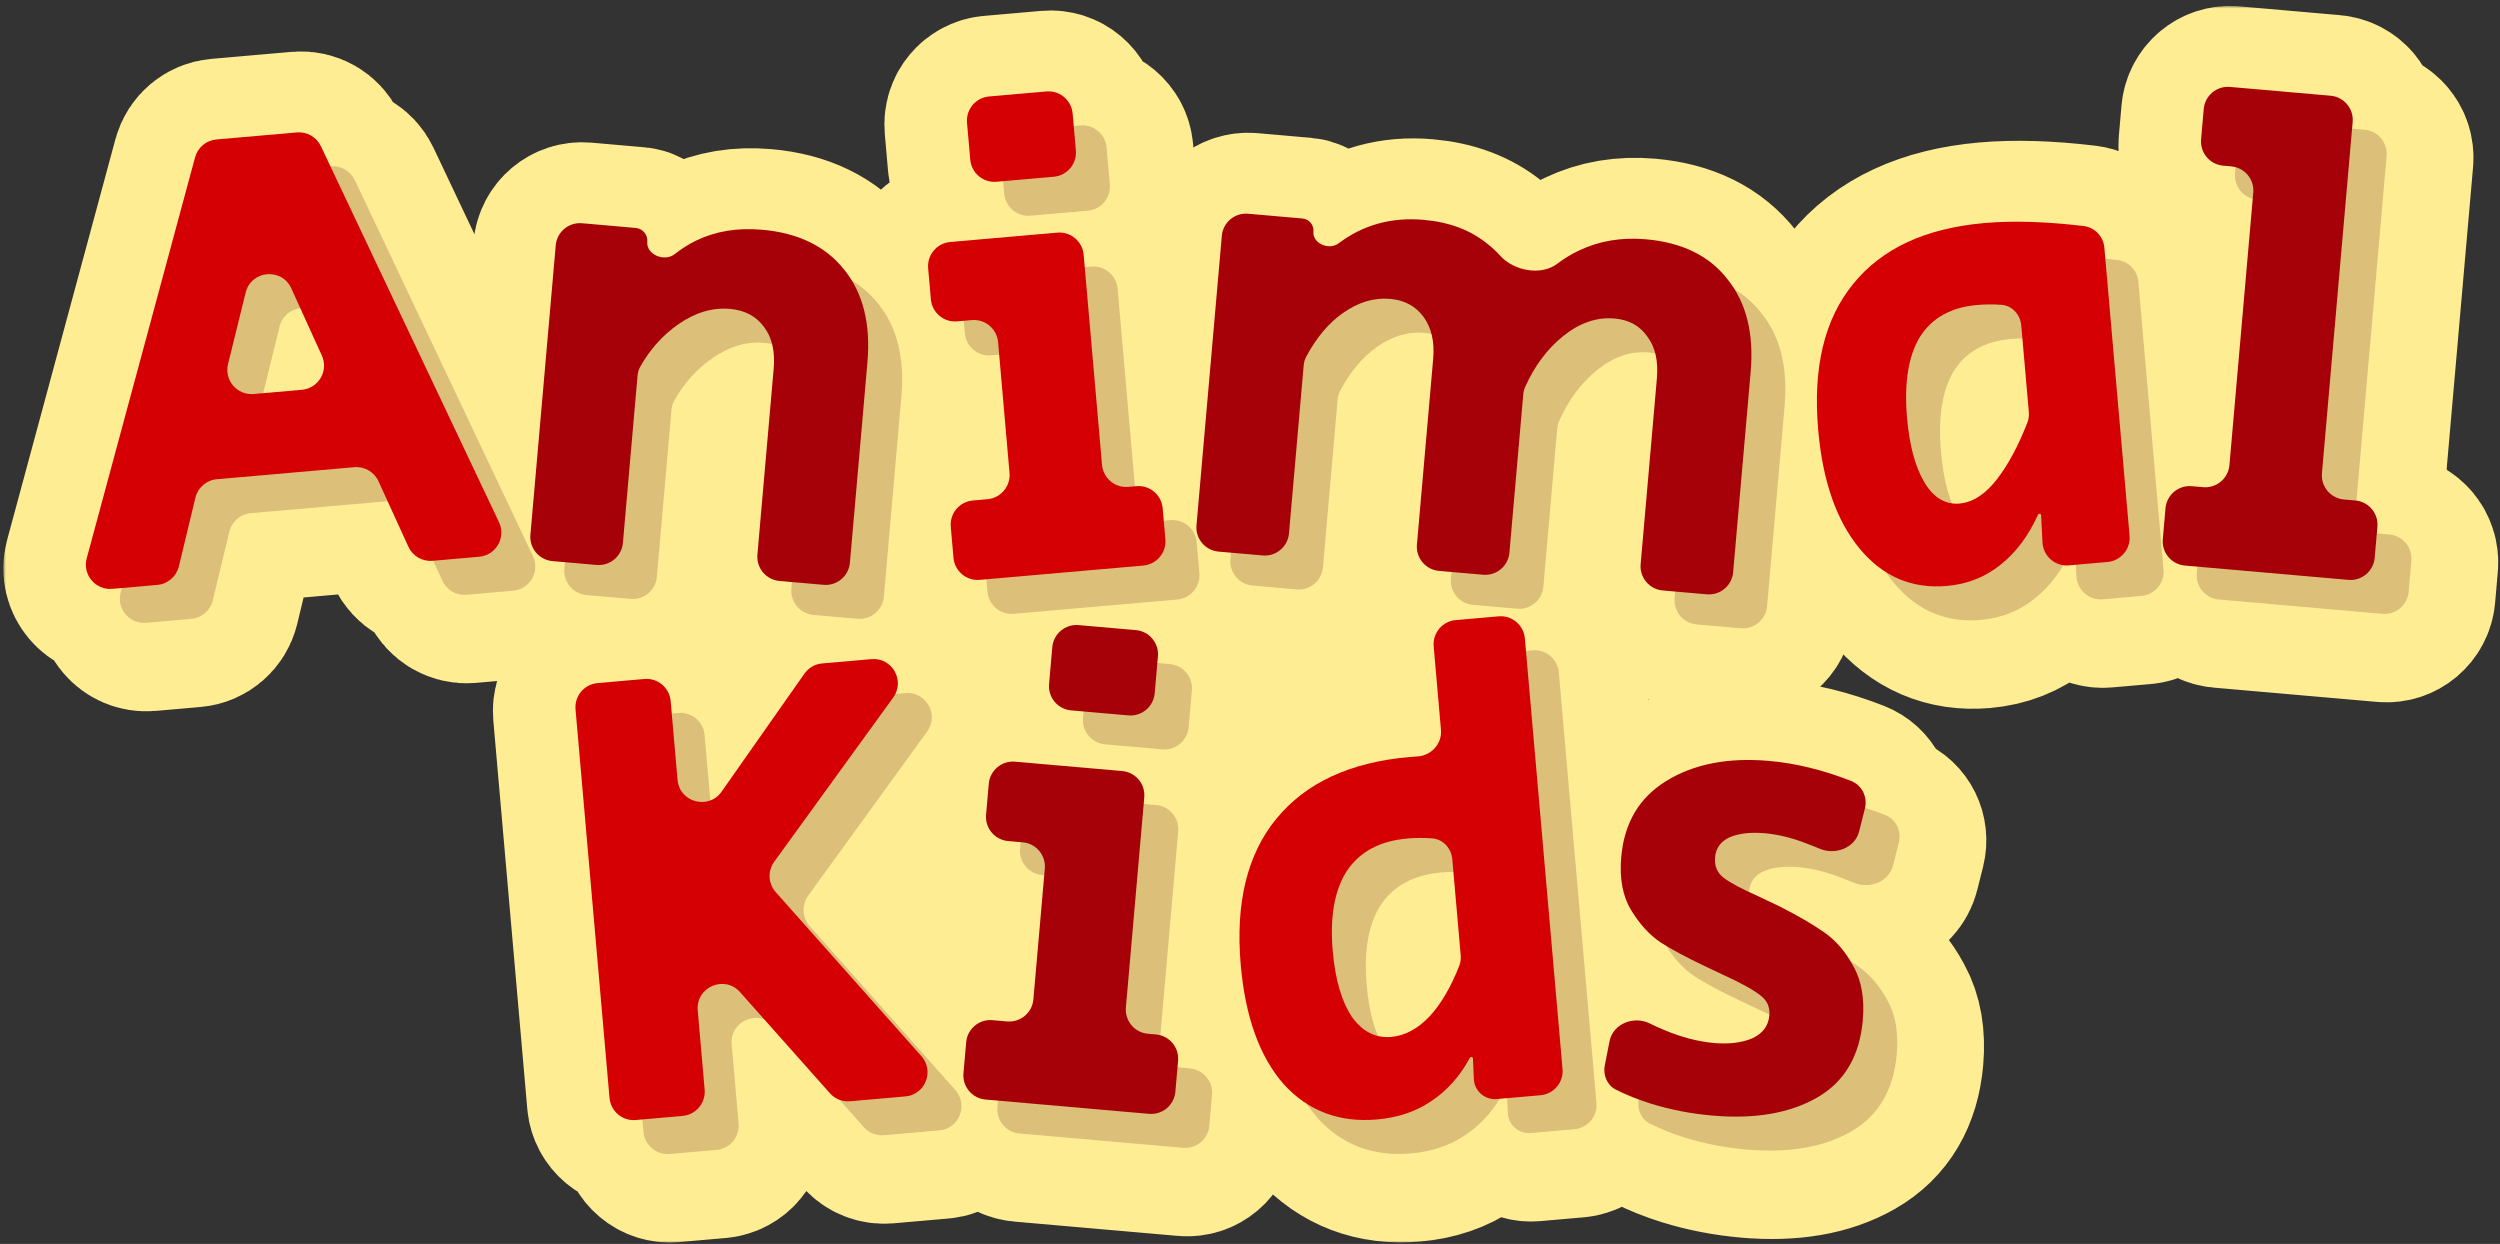 <svg width="412" height="205" viewBox="0 0 412 205" fill="none" xmlns="http://www.w3.org/2000/svg">
<rect x="0" y="0" width="412" height="205" fill="#333333" stroke="none"/>
<mask id="path-1-outside-1" maskUnits="userSpaceOnUse" x="0.498" y="0.93" width="412" height="204" fill="black">
<rect fill="white" x="0.498" y="0.93" width="412" height="204"/>
<path fill-rule="evenodd" clip-rule="evenodd" d="M361.556 80.742C359.355 80.549 357.415 82.177 357.222 84.378L356.775 89.49C356.582 91.691 358.21 93.631 360.411 93.824L362.466 94.004L362.371 95.087C362.179 97.288 363.807 99.228 366.008 99.421L392.96 101.779C395.161 101.971 397.101 100.343 397.294 98.142L397.741 93.03C397.933 90.829 396.305 88.889 394.105 88.696L392.235 88.533C392.173 88.527 392.111 88.52 392.05 88.512L392.144 87.433C392.331 85.295 390.8 83.402 388.694 83.12L393.663 26.325C393.855 24.124 392.227 22.184 390.026 21.992L387.971 21.812L388.066 20.728C388.259 18.528 386.631 16.587 384.43 16.395L367.857 14.945C365.656 14.752 363.716 16.381 363.523 18.581L363.086 23.586C362.893 25.787 364.521 27.727 366.722 27.919L368.05 28.035C368.298 28.057 368.539 28.101 368.771 28.165L368.682 29.183C368.511 31.135 369.774 32.883 371.597 33.386L367.758 77.269C367.566 79.47 365.626 81.098 363.425 80.905L361.556 80.742ZM163.348 16.518C161.147 16.71 159.52 18.65 159.712 20.851L160.245 26.937C160.437 29.138 162.377 30.766 164.578 30.573L165.665 30.478L165.845 32.534C166.037 34.735 167.978 36.362 170.178 36.17L179.616 35.344C181.816 35.152 183.444 33.212 183.252 31.011L182.719 24.925C182.527 22.724 180.587 21.096 178.386 21.289L177.299 21.384L177.119 19.328C176.927 17.128 174.986 15.499 172.786 15.692L163.348 16.518ZM20.427 97.524L18.849 97.662C16.08 97.905 13.914 95.318 14.639 92.634L32.498 26.544C32.936 24.924 34.339 23.75 36.011 23.603L49.267 22.443C50.934 22.298 52.515 23.204 53.231 24.716L54.808 28.045L54.864 28.04C56.53 27.894 58.111 28.801 58.827 30.312L88.179 92.272C89.372 94.79 87.689 97.726 84.913 97.969L77.236 98.641C75.55 98.788 73.953 97.858 73.249 96.318L71.749 93.034L71.64 93.044C69.953 93.191 68.356 92.261 67.653 90.722L64.225 83.219L41.686 85.191C39.974 85.341 38.549 86.568 38.146 88.239L35.418 99.561C35.015 101.232 33.59 102.459 31.878 102.609L24.446 103.259C21.677 103.501 19.511 100.914 20.236 98.231L20.427 97.524ZM43.72 65.417L50.096 64.86C52.846 64.619 54.531 61.732 53.389 59.22L49.844 51.42C48.308 51.598 46.87 52.631 46.425 54.436L43.72 65.417ZM139.514 45.115C139.956 45.665 140.361 46.241 140.729 46.844C142.422 47.863 143.882 49.152 145.11 50.711C148.189 54.539 149.451 59.625 148.896 65.968L146.009 98.96C145.817 101.16 143.877 102.788 141.676 102.596L134.401 101.959C132.2 101.767 130.572 99.827 130.765 97.626L130.86 96.543L128.804 96.363C126.604 96.17 124.976 94.23 125.168 92.029L127.847 61.416C127.98 59.891 127.896 58.53 127.594 57.333C127.166 57.234 126.717 57.164 126.246 57.123C123.363 56.871 120.53 57.712 117.746 59.648C115.167 61.44 113.071 63.773 111.457 66.646C111.201 67.103 111.057 67.613 111.011 68.135L108.601 95.687C108.408 97.888 106.468 99.515 104.267 99.323L96.992 98.686C94.791 98.494 93.163 96.554 93.356 94.353L93.451 93.27L91.396 93.09C89.195 92.897 87.567 90.957 87.76 88.756L91.934 41.045C92.126 38.844 94.066 37.217 96.267 37.409L105.107 38.182C106.264 38.284 107.12 39.304 107.019 40.462C106.833 42.584 109.852 43.824 111.526 42.506C112.676 41.6 113.867 40.85 115.099 40.255C118.284 38.718 121.895 38.126 125.931 38.479C131.914 39.002 136.441 41.214 139.514 45.115ZM166.717 78.555L165.012 59.065L163.689 59.18C161.488 59.373 159.548 57.745 159.356 55.544L159.176 53.488L158.089 53.583C155.888 53.776 153.948 52.148 153.755 49.947L153.308 44.834C153.115 42.634 154.743 40.694 156.944 40.501L174.599 38.956C176.799 38.764 178.739 40.392 178.932 42.593L179.112 44.648L180.199 44.553C182.4 44.361 184.34 45.989 184.532 48.19L187.382 80.763L187.624 80.742C189.824 80.549 191.764 82.177 191.957 84.378L192.137 86.433L193.224 86.338C195.425 86.146 197.365 87.774 197.557 89.975L198.005 95.087C198.197 97.288 196.569 99.228 194.369 99.421L167.416 101.779C165.215 101.971 163.275 100.343 163.083 98.143L162.903 96.087L161.816 96.182C159.615 96.374 157.675 94.746 157.482 92.546L157.035 87.433C156.842 85.232 158.47 83.292 160.671 83.1L163.081 82.889C165.282 82.696 166.91 80.756 166.717 78.555ZM286.251 48.353C285.893 47.771 285.499 47.213 285.07 46.68C282.069 42.786 277.578 40.577 271.596 40.054C267.56 39.701 263.873 40.322 260.538 41.919C259.318 42.493 258.124 43.221 256.958 44.106C254.326 46.102 249.819 45.253 247.614 42.793C246.973 42.077 246.265 41.42 245.491 40.82C242.713 38.544 239.196 37.219 234.944 36.847C229.652 36.384 224.984 37.677 220.941 40.727C219.364 41.916 216.627 40.743 216.799 38.776C216.895 37.685 216.088 36.723 214.996 36.627L206.037 35.843C203.836 35.651 201.896 37.279 201.703 39.48L197.529 87.191C197.336 89.391 198.964 91.332 201.165 91.524L203.22 91.704L203.125 92.787C202.933 94.988 204.561 96.928 206.762 97.121L214.037 97.757C216.237 97.95 218.178 96.322 218.37 94.121L220.792 66.438C220.836 65.931 220.974 65.436 221.215 64.987C222.899 61.849 224.898 59.465 227.21 57.837C229.765 56.027 232.375 55.239 235.043 55.472C235.466 55.509 235.871 55.571 236.26 55.658C236.576 56.875 236.668 58.241 236.535 59.756L233.857 90.369C233.664 92.57 235.292 94.51 237.493 94.702L239.548 94.882L239.453 95.966C239.261 98.166 240.889 100.106 243.089 100.299L250.364 100.935C252.565 101.128 254.505 99.5 254.698 97.299L256.981 71.202C257.017 70.789 257.115 70.383 257.284 70.004C258.82 66.558 260.887 63.778 263.481 61.664C266.217 59.434 269.064 58.449 272.019 58.707C272.41 58.741 272.785 58.797 273.144 58.873C273.451 60.076 273.538 61.446 273.403 62.982L270.725 93.595C270.532 95.795 272.16 97.735 274.361 97.928L276.416 98.108L276.321 99.191C276.129 101.392 277.757 103.332 279.957 103.525L287.233 104.161C289.433 104.354 291.373 102.726 291.566 100.525L294.452 67.533C295.007 61.19 293.745 56.105 290.667 52.276C289.443 50.688 287.971 49.38 286.251 48.353ZM312.414 96.631C316.23 101.236 321.021 103.286 326.788 102.781C330.175 102.485 333.124 101.319 335.634 99.284C337.473 97.829 339.057 95.991 340.387 93.769C340.681 93.81 340.984 93.819 341.293 93.792L342.449 93.691L342.546 95.607C342.661 97.87 344.631 99.586 346.889 99.389L353.259 98.831C355.46 98.639 357.088 96.699 356.895 94.498L352.743 47.039C352.581 45.19 351.169 43.688 349.326 43.467C348.643 43.385 347.969 43.31 347.304 43.243L347.147 41.443C346.985 39.593 345.572 38.091 343.729 37.87C337.54 37.129 332.096 36.965 327.398 37.376C317.668 38.227 310.444 41.582 305.728 47.442C301.004 53.23 299.091 61.242 299.986 71.477C300.724 79.91 303 86.429 306.818 91.034C308.129 92.617 309.555 93.897 311.097 94.876C311.513 95.489 311.952 96.074 312.414 96.631ZM320.23 75.138C320.523 78.494 321.127 81.308 322.039 83.578C322.437 83.632 322.848 83.64 323.272 83.603C325.505 83.407 327.601 82.025 329.555 79.458C331.375 77.066 333.009 73.999 334.459 70.254C334.673 69.702 334.75 69.108 334.699 68.519L333.637 56.386C333.016 56.394 332.397 56.425 331.78 56.479C327.455 56.857 324.304 58.622 322.329 61.772C320.425 64.917 319.725 69.372 320.23 75.138ZM111.052 118.209L110.872 116.153C110.679 113.953 108.739 112.325 106.538 112.517L98.831 113.191C96.63 113.384 95.002 115.324 95.195 117.525L100.797 181.562C100.99 183.763 102.93 185.391 105.131 185.198L106.214 185.103L106.394 187.159C106.586 189.359 108.526 190.987 110.727 190.795L118.435 190.12C120.635 189.928 122.263 187.988 122.071 185.787L120.928 172.726C120.655 169.605 123.746 167.668 126.287 168.602L137.111 180.781C137.55 181.275 138.099 181.646 138.702 181.871L142.707 186.377C143.548 187.323 144.786 187.815 146.046 187.705L155.148 186.908C158.423 186.622 159.973 182.726 157.79 180.268L146.046 148.232C144.8 146.829 132.434 149.751 133.535 148.232L153.144 121.172C155.156 118.396 152.971 114.541 149.556 114.84L147.906 114.984C149.251 112.285 147.138 108.965 143.96 109.243L135.84 109.954C134.664 110.056 133.593 110.674 132.915 111.64L119.266 131.084C118.763 131.801 118.115 132.278 117.412 132.542L116.468 121.75C116.276 119.549 114.336 117.921 112.135 118.114L111.052 118.209ZM191.174 108.795L191.079 109.878L193.135 110.058C195.336 110.251 196.964 112.191 196.771 114.391L196.239 120.477C196.046 122.678 194.106 124.306 191.905 124.113L182.466 123.288C180.265 123.095 178.638 121.155 178.83 118.954L178.925 117.871L176.869 117.691C174.669 117.499 173.041 115.559 173.233 113.358L173.766 107.272C173.958 105.071 175.898 103.443 178.099 103.636L187.538 104.462C189.739 104.654 191.367 106.594 191.174 108.795ZM172.44 144.853L170.649 165.316C170.457 167.517 168.517 169.145 166.316 168.953L163.906 168.742C161.706 168.549 159.765 170.177 159.573 172.378L159.126 177.491C158.933 179.691 160.561 181.632 162.762 181.824L164.817 182.004L164.722 183.087C164.53 185.288 166.158 187.228 168.358 187.42L195.311 189.778C197.512 189.971 199.452 188.343 199.644 186.142L200.092 181.03C200.284 178.829 198.656 176.889 196.456 176.696L195.127 176.58C194.879 176.558 194.638 176.514 194.406 176.45L194.495 175.433C194.666 173.481 193.404 171.733 191.58 171.23L194.52 137.618C194.713 135.417 193.085 133.477 190.884 133.284L188.829 133.104L188.924 132.021C189.116 129.821 187.488 127.88 185.288 127.688L167.633 126.143C165.432 125.951 163.492 127.579 163.3 129.779L162.852 134.892C162.66 137.093 164.288 139.033 166.489 139.226L168.544 139.405L168.449 140.489C168.257 142.689 169.885 144.629 172.085 144.822L172.44 144.853ZM217.474 184.862C221.493 189.304 226.64 191.251 232.91 190.702C236.37 190.399 239.367 189.375 241.902 187.628C244.132 186.127 246.002 184.153 247.512 181.704L248.728 181.598L248.831 184.025C248.916 186.007 250.636 187.517 252.612 187.344L259.814 186.714C262.014 186.522 263.642 184.582 263.45 182.381L257.242 111.424C257.049 109.224 255.109 107.596 252.908 107.788L251.825 107.883L251.645 105.828C251.453 103.627 249.512 101.999 247.312 102.192L240.253 102.809C238.052 103.002 218.178 107.857 218.37 110.058L237.819 120.88C238.019 123.172 236.247 125.141 233.95 125.279C233.46 125.308 233.029 125.339 232.655 125.372C222.852 126.23 215.523 129.631 210.669 135.575C205.88 141.442 203.931 149.456 204.82 159.619C205.57 168.197 207.922 174.745 211.877 179.266C213.051 180.563 214.321 181.647 215.687 182.519C216.241 183.353 216.836 184.134 217.474 184.862ZM225.586 163.017C225.876 166.333 226.494 169.113 227.44 171.358C228.127 171.522 228.85 171.571 229.61 171.504C231.916 171.303 234.066 170.134 236.058 167.999C237.897 165.955 239.488 163.216 240.832 159.783C241.046 159.235 241.122 158.642 241.071 158.056L239.868 144.309C239.201 144.313 238.546 144.343 237.902 144.399C233.361 144.797 230.03 146.577 227.91 149.74C225.861 152.897 225.087 157.323 225.586 163.017ZM288.135 190.062C284.602 189.753 281.211 189.094 277.958 188.083C275.831 187.411 273.923 186.644 272.235 185.784C270.79 185.047 270.108 183.411 270.406 181.819C269.048 181.319 267.792 180.775 266.639 180.187C265.182 179.444 264.5 177.786 264.817 176.182L265.603 172.208C266.173 169.322 269.602 167.981 272.237 169.288C273.009 169.671 273.803 170.033 274.62 170.373C277.493 171.568 280.227 172.28 282.822 172.507C285.273 172.721 287.365 172.468 289.098 171.748C290.838 170.956 291.784 169.696 291.935 167.966C291.939 167.92 291.942 167.874 291.945 167.828C291.276 167.496 290.54 167.147 289.736 166.779L286.911 165.443C283.912 164.018 281.485 162.716 279.627 161.537C277.853 160.338 276.289 158.658 274.932 156.496C274.618 156.308 274.318 156.123 274.031 155.94C272.179 154.689 270.556 152.913 269.158 150.612C267.761 148.31 267.218 145.394 267.527 141.862C268.019 136.24 270.49 132.062 274.942 129.329C279.472 126.529 285.125 125.426 291.901 126.019C296.276 126.401 300.784 127.505 305.425 129.328C307.182 130.019 308.111 131.904 307.711 133.739C308.807 134.093 309.911 134.488 311.021 134.925C312.818 135.631 313.748 137.586 313.279 139.459L312.333 143.234C311.648 145.965 308.387 147.189 305.802 146.074C305.228 145.827 304.637 145.592 304.029 145.369C301.504 144.349 299.087 143.738 296.781 143.537C294.402 143.328 292.457 143.558 290.947 144.224C289.507 144.897 288.722 145.991 288.59 147.505C288.586 147.545 288.583 147.585 288.581 147.625C289.043 147.843 289.537 148.068 290.06 148.3C292.153 149.282 293.374 149.861 293.721 150.037C296.642 151.527 299.06 152.937 300.978 154.267C302.653 155.429 304.096 157.013 305.309 159.021C305.752 159.305 306.174 159.586 306.574 159.864C308.492 161.193 310.106 163.078 311.418 165.517C312.736 167.884 313.24 170.833 312.931 174.365C312.414 180.275 309.9 184.522 305.389 187.105C300.878 189.688 295.127 190.674 288.135 190.062Z"/>
</mask>
<path fill-rule="evenodd" clip-rule="evenodd" d="M361.556 80.742C359.355 80.549 357.415 82.177 357.222 84.378L356.775 89.49C356.582 91.691 358.21 93.631 360.411 93.824L362.466 94.004L362.371 95.087C362.179 97.288 363.807 99.228 366.008 99.421L392.96 101.779C395.161 101.971 397.101 100.343 397.294 98.142L397.741 93.03C397.933 90.829 396.305 88.889 394.105 88.696L392.235 88.533C392.173 88.527 392.111 88.52 392.05 88.512L392.144 87.433C392.331 85.295 390.8 83.402 388.694 83.12L393.663 26.325C393.855 24.124 392.227 22.184 390.026 21.992L387.971 21.812L388.066 20.728C388.259 18.528 386.631 16.587 384.43 16.395L367.857 14.945C365.656 14.752 363.716 16.381 363.523 18.581L363.086 23.586C362.893 25.787 364.521 27.727 366.722 27.919L368.05 28.035C368.298 28.057 368.539 28.101 368.771 28.165L368.682 29.183C368.511 31.135 369.774 32.883 371.597 33.386L367.758 77.269C367.566 79.47 365.626 81.098 363.425 80.905L361.556 80.742ZM163.348 16.518C161.147 16.71 159.52 18.65 159.712 20.851L160.245 26.937C160.437 29.138 162.377 30.766 164.578 30.573L165.665 30.478L165.845 32.534C166.037 34.735 167.978 36.362 170.178 36.17L179.616 35.344C181.816 35.152 183.444 33.212 183.252 31.011L182.719 24.925C182.527 22.724 180.587 21.096 178.386 21.289L177.299 21.384L177.119 19.328C176.927 17.128 174.986 15.499 172.786 15.692L163.348 16.518ZM20.427 97.524L18.849 97.662C16.08 97.905 13.914 95.318 14.639 92.634L32.498 26.544C32.936 24.924 34.339 23.75 36.011 23.603L49.267 22.443C50.934 22.298 52.515 23.204 53.231 24.716L54.808 28.045L54.864 28.04C56.53 27.894 58.111 28.801 58.827 30.312L88.179 92.272C89.372 94.79 87.689 97.726 84.913 97.969L77.236 98.641C75.55 98.788 73.953 97.858 73.249 96.318L71.749 93.034L71.64 93.044C69.953 93.191 68.356 92.261 67.653 90.722L64.225 83.219L41.686 85.191C39.974 85.341 38.549 86.568 38.146 88.239L35.418 99.561C35.015 101.232 33.59 102.459 31.878 102.609L24.446 103.259C21.677 103.501 19.511 100.914 20.236 98.231L20.427 97.524ZM43.72 65.417L50.096 64.86C52.846 64.619 54.531 61.732 53.389 59.22L49.844 51.42C48.308 51.598 46.87 52.631 46.425 54.436L43.72 65.417ZM139.514 45.115C139.956 45.665 140.361 46.241 140.729 46.844C142.422 47.863 143.882 49.152 145.11 50.711C148.189 54.539 149.451 59.625 148.896 65.968L146.009 98.96C145.817 101.16 143.877 102.788 141.676 102.596L134.401 101.959C132.2 101.767 130.572 99.827 130.765 97.626L130.86 96.543L128.804 96.363C126.604 96.17 124.976 94.23 125.168 92.029L127.847 61.416C127.98 59.891 127.896 58.53 127.594 57.333C127.166 57.234 126.717 57.164 126.246 57.123C123.363 56.871 120.53 57.712 117.746 59.648C115.167 61.44 113.071 63.773 111.457 66.646C111.201 67.103 111.057 67.613 111.011 68.135L108.601 95.687C108.408 97.888 106.468 99.515 104.267 99.323L96.992 98.686C94.791 98.494 93.163 96.554 93.356 94.353L93.451 93.27L91.396 93.09C89.195 92.897 87.567 90.957 87.76 88.756L91.934 41.045C92.126 38.844 94.066 37.217 96.267 37.409L105.107 38.182C106.264 38.284 107.12 39.304 107.019 40.462C106.833 42.584 109.852 43.824 111.526 42.506C112.676 41.6 113.867 40.85 115.099 40.255C118.284 38.718 121.895 38.126 125.931 38.479C131.914 39.002 136.441 41.214 139.514 45.115ZM166.717 78.555L165.012 59.065L163.689 59.18C161.488 59.373 159.548 57.745 159.356 55.544L159.176 53.488L158.089 53.583C155.888 53.776 153.948 52.148 153.755 49.947L153.308 44.834C153.115 42.634 154.743 40.694 156.944 40.501L174.599 38.956C176.799 38.764 178.739 40.392 178.932 42.593L179.112 44.648L180.199 44.553C182.4 44.361 184.34 45.989 184.532 48.19L187.382 80.763L187.624 80.742C189.824 80.549 191.764 82.177 191.957 84.378L192.137 86.433L193.224 86.338C195.425 86.146 197.365 87.774 197.557 89.975L198.005 95.087C198.197 97.288 196.569 99.228 194.369 99.421L167.416 101.779C165.215 101.971 163.275 100.343 163.083 98.143L162.903 96.087L161.816 96.182C159.615 96.374 157.675 94.746 157.482 92.546L157.035 87.433C156.842 85.232 158.47 83.292 160.671 83.1L163.081 82.889C165.282 82.696 166.91 80.756 166.717 78.555ZM286.251 48.353C285.893 47.771 285.499 47.213 285.07 46.68C282.069 42.786 277.578 40.577 271.596 40.054C267.56 39.701 263.873 40.322 260.538 41.919C259.318 42.493 258.124 43.221 256.958 44.106C254.326 46.102 249.819 45.253 247.614 42.793C246.973 42.077 246.265 41.42 245.491 40.82C242.713 38.544 239.196 37.219 234.944 36.847C229.652 36.384 224.984 37.677 220.941 40.727C219.364 41.916 216.627 40.743 216.799 38.776C216.895 37.685 216.088 36.723 214.996 36.627L206.037 35.843C203.836 35.651 201.896 37.279 201.703 39.48L197.529 87.191C197.336 89.391 198.964 91.332 201.165 91.524L203.22 91.704L203.125 92.787C202.933 94.988 204.561 96.928 206.762 97.121L214.037 97.757C216.237 97.95 218.178 96.322 218.37 94.121L220.792 66.438C220.836 65.931 220.974 65.436 221.215 64.987C222.899 61.849 224.898 59.465 227.21 57.837C229.765 56.027 232.375 55.239 235.043 55.472C235.466 55.509 235.871 55.571 236.26 55.658C236.576 56.875 236.668 58.241 236.535 59.756L233.857 90.369C233.664 92.57 235.292 94.51 237.493 94.702L239.548 94.882L239.453 95.966C239.261 98.166 240.889 100.106 243.089 100.299L250.364 100.935C252.565 101.128 254.505 99.5 254.698 97.299L256.981 71.202C257.017 70.789 257.115 70.383 257.284 70.004C258.82 66.558 260.887 63.778 263.481 61.664C266.217 59.434 269.064 58.449 272.019 58.707C272.41 58.741 272.785 58.797 273.144 58.873C273.451 60.076 273.538 61.446 273.403 62.982L270.725 93.595C270.532 95.795 272.16 97.735 274.361 97.928L276.416 98.108L276.321 99.191C276.129 101.392 277.757 103.332 279.957 103.525L287.233 104.161C289.433 104.354 291.373 102.726 291.566 100.525L294.452 67.533C295.007 61.19 293.745 56.105 290.667 52.276C289.443 50.688 287.971 49.38 286.251 48.353ZM312.414 96.631C316.23 101.236 321.021 103.286 326.788 102.781C330.175 102.485 333.124 101.319 335.634 99.284C337.473 97.829 339.057 95.991 340.387 93.769C340.681 93.81 340.984 93.819 341.293 93.792L342.449 93.691L342.546 95.607C342.661 97.87 344.631 99.586 346.889 99.389L353.259 98.831C355.46 98.639 357.088 96.699 356.895 94.498L352.743 47.039C352.581 45.19 351.169 43.688 349.326 43.467C348.643 43.385 347.969 43.31 347.304 43.243L347.147 41.443C346.985 39.593 345.572 38.091 343.729 37.87C337.54 37.129 332.096 36.965 327.398 37.376C317.668 38.227 310.444 41.582 305.728 47.442C301.004 53.23 299.091 61.242 299.986 71.477C300.724 79.91 303 86.429 306.818 91.034C308.129 92.617 309.555 93.897 311.097 94.876C311.513 95.489 311.952 96.074 312.414 96.631ZM320.23 75.138C320.523 78.494 321.127 81.308 322.039 83.578C322.437 83.632 322.848 83.64 323.272 83.603C325.505 83.407 327.601 82.025 329.555 79.458C331.375 77.066 333.009 73.999 334.459 70.254C334.673 69.702 334.75 69.108 334.699 68.519L333.637 56.386C333.016 56.394 332.397 56.425 331.78 56.479C327.455 56.857 324.304 58.622 322.329 61.772C320.425 64.917 319.725 69.372 320.23 75.138ZM111.052 118.209L110.872 116.153C110.679 113.953 108.739 112.325 106.538 112.517L98.831 113.191C96.63 113.384 95.002 115.324 95.195 117.525L100.797 181.562C100.99 183.763 102.93 185.391 105.131 185.198L106.214 185.103L106.394 187.159C106.586 189.359 108.526 190.987 110.727 190.795L118.435 190.12C120.635 189.928 122.263 187.988 122.071 185.787L120.928 172.726C120.655 169.605 123.746 167.668 126.287 168.602L137.111 180.781C137.55 181.275 138.099 181.646 138.702 181.871L142.707 186.377C143.548 187.323 144.786 187.815 146.046 187.705L155.148 186.908C158.423 186.622 159.973 182.726 157.79 180.268L146.046 148.232C144.8 146.829 132.434 149.751 133.535 148.232L153.144 121.172C155.156 118.396 152.971 114.541 149.556 114.84L147.906 114.984C149.251 112.285 147.138 108.965 143.96 109.243L135.84 109.954C134.664 110.056 133.593 110.674 132.915 111.64L119.266 131.084C118.763 131.801 118.115 132.278 117.412 132.542L116.468 121.75C116.276 119.549 114.336 117.921 112.135 118.114L111.052 118.209ZM191.174 108.795L191.079 109.878L193.135 110.058C195.336 110.251 196.964 112.191 196.771 114.391L196.239 120.477C196.046 122.678 194.106 124.306 191.905 124.113L182.466 123.288C180.265 123.095 178.638 121.155 178.83 118.954L178.925 117.871L176.869 117.691C174.669 117.499 173.041 115.559 173.233 113.358L173.766 107.272C173.958 105.071 175.898 103.443 178.099 103.636L187.538 104.462C189.739 104.654 191.367 106.594 191.174 108.795ZM172.44 144.853L170.649 165.316C170.457 167.517 168.517 169.145 166.316 168.953L163.906 168.742C161.706 168.549 159.765 170.177 159.573 172.378L159.126 177.491C158.933 179.691 160.561 181.632 162.762 181.824L164.817 182.004L164.722 183.087C164.53 185.288 166.158 187.228 168.358 187.42L195.311 189.778C197.512 189.971 199.452 188.343 199.644 186.142L200.092 181.03C200.284 178.829 198.656 176.889 196.456 176.696L195.127 176.58C194.879 176.558 194.638 176.514 194.406 176.45L194.495 175.433C194.666 173.481 193.404 171.733 191.58 171.23L194.52 137.618C194.713 135.417 193.085 133.477 190.884 133.284L188.829 133.104L188.924 132.021C189.116 129.821 187.488 127.88 185.288 127.688L167.633 126.143C165.432 125.951 163.492 127.579 163.3 129.779L162.852 134.892C162.66 137.093 164.288 139.033 166.489 139.226L168.544 139.405L168.449 140.489C168.257 142.689 169.885 144.629 172.085 144.822L172.44 144.853ZM217.474 184.862C221.493 189.304 226.64 191.251 232.91 190.702C236.37 190.399 239.367 189.375 241.902 187.628C244.132 186.127 246.002 184.153 247.512 181.704L248.728 181.598L248.831 184.025C248.916 186.007 250.636 187.517 252.612 187.344L259.814 186.714C262.014 186.522 263.642 184.582 263.45 182.381L257.242 111.424C257.049 109.224 255.109 107.596 252.908 107.788L251.825 107.883L251.645 105.828C251.453 103.627 249.512 101.999 247.312 102.192L240.253 102.809C238.052 103.002 218.178 107.857 218.37 110.058L237.819 120.88C238.019 123.172 236.247 125.141 233.95 125.279C233.46 125.308 233.029 125.339 232.655 125.372C222.852 126.23 215.523 129.631 210.669 135.575C205.88 141.442 203.931 149.456 204.82 159.619C205.57 168.197 207.922 174.745 211.877 179.266C213.051 180.563 214.321 181.647 215.687 182.519C216.241 183.353 216.836 184.134 217.474 184.862ZM225.586 163.017C225.876 166.333 226.494 169.113 227.44 171.358C228.127 171.522 228.85 171.571 229.61 171.504C231.916 171.303 234.066 170.134 236.058 167.999C237.897 165.955 239.488 163.216 240.832 159.783C241.046 159.235 241.122 158.642 241.071 158.056L239.868 144.309C239.201 144.313 238.546 144.343 237.902 144.399C233.361 144.797 230.03 146.577 227.91 149.74C225.861 152.897 225.087 157.323 225.586 163.017ZM288.135 190.062C284.602 189.753 281.211 189.094 277.958 188.083C275.831 187.411 273.923 186.644 272.235 185.784C270.79 185.047 270.108 183.411 270.406 181.819C269.048 181.319 267.792 180.775 266.639 180.187C265.182 179.444 264.5 177.786 264.817 176.182L265.603 172.208C266.173 169.322 269.602 167.981 272.237 169.288C273.009 169.671 273.803 170.033 274.62 170.373C277.493 171.568 280.227 172.28 282.822 172.507C285.273 172.721 287.365 172.468 289.098 171.748C290.838 170.956 291.784 169.696 291.935 167.966C291.939 167.92 291.942 167.874 291.945 167.828C291.276 167.496 290.54 167.147 289.736 166.779L286.911 165.443C283.912 164.018 281.485 162.716 279.627 161.537C277.853 160.338 276.289 158.658 274.932 156.496C274.618 156.308 274.318 156.123 274.031 155.94C272.179 154.689 270.556 152.913 269.158 150.612C267.761 148.31 267.218 145.394 267.527 141.862C268.019 136.24 270.49 132.062 274.942 129.329C279.472 126.529 285.125 125.426 291.901 126.019C296.276 126.401 300.784 127.505 305.425 129.328C307.182 130.019 308.111 131.904 307.711 133.739C308.807 134.093 309.911 134.488 311.021 134.925C312.818 135.631 313.748 137.586 313.279 139.459L312.333 143.234C311.648 145.965 308.387 147.189 305.802 146.074C305.228 145.827 304.637 145.592 304.029 145.369C301.504 144.349 299.087 143.738 296.781 143.537C294.402 143.328 292.457 143.558 290.947 144.224C289.507 144.897 288.722 145.991 288.59 147.505C288.586 147.545 288.583 147.585 288.581 147.625C289.043 147.843 289.537 148.068 290.06 148.3C292.153 149.282 293.374 149.861 293.721 150.037C296.642 151.527 299.06 152.937 300.978 154.267C302.653 155.429 304.096 157.013 305.309 159.021C305.752 159.305 306.174 159.586 306.574 159.864C308.492 161.193 310.106 163.078 311.418 165.517C312.736 167.884 313.24 170.833 312.931 174.365C312.414 180.275 309.9 184.522 305.389 187.105C300.878 189.688 295.127 190.674 288.135 190.062Z" fill="#FFED94"/>
<path fill-rule="evenodd" clip-rule="evenodd" d="M361.556 80.742C359.355 80.549 357.415 82.177 357.222 84.378L356.775 89.49C356.582 91.691 358.21 93.631 360.411 93.824L362.466 94.004L362.371 95.087C362.179 97.288 363.807 99.228 366.008 99.421L392.96 101.779C395.161 101.971 397.101 100.343 397.294 98.142L397.741 93.03C397.933 90.829 396.305 88.889 394.105 88.696L392.235 88.533C392.173 88.527 392.111 88.52 392.05 88.512L392.144 87.433C392.331 85.295 390.8 83.402 388.694 83.12L393.663 26.325C393.855 24.124 392.227 22.184 390.026 21.992L387.971 21.812L388.066 20.728C388.259 18.528 386.631 16.587 384.43 16.395L367.857 14.945C365.656 14.752 363.716 16.381 363.523 18.581L363.086 23.586C362.893 25.787 364.521 27.727 366.722 27.919L368.05 28.035C368.298 28.057 368.539 28.101 368.771 28.165L368.682 29.183C368.511 31.135 369.774 32.883 371.597 33.386L367.758 77.269C367.566 79.47 365.626 81.098 363.425 80.905L361.556 80.742ZM163.348 16.518C161.147 16.71 159.52 18.65 159.712 20.851L160.245 26.937C160.437 29.138 162.377 30.766 164.578 30.573L165.665 30.478L165.845 32.534C166.037 34.735 167.978 36.362 170.178 36.17L179.616 35.344C181.816 35.152 183.444 33.212 183.252 31.011L182.719 24.925C182.527 22.724 180.587 21.096 178.386 21.289L177.299 21.384L177.119 19.328C176.927 17.128 174.986 15.499 172.786 15.692L163.348 16.518ZM20.427 97.524L18.849 97.662C16.08 97.905 13.914 95.318 14.639 92.634L32.498 26.544C32.936 24.924 34.339 23.75 36.011 23.603L49.267 22.443C50.934 22.298 52.515 23.204 53.231 24.716L54.808 28.045L54.864 28.04C56.53 27.894 58.111 28.801 58.827 30.312L88.179 92.272C89.372 94.79 87.689 97.726 84.913 97.969L77.236 98.641C75.55 98.788 73.953 97.858 73.249 96.318L71.749 93.034L71.64 93.044C69.953 93.191 68.356 92.261 67.653 90.722L64.225 83.219L41.686 85.191C39.974 85.341 38.549 86.568 38.146 88.239L35.418 99.561C35.015 101.232 33.59 102.459 31.878 102.609L24.446 103.259C21.677 103.501 19.511 100.914 20.236 98.231L20.427 97.524ZM43.72 65.417L50.096 64.86C52.846 64.619 54.531 61.732 53.389 59.22L49.844 51.42C48.308 51.598 46.87 52.631 46.425 54.436L43.72 65.417ZM139.514 45.115C139.956 45.665 140.361 46.241 140.729 46.844C142.422 47.863 143.882 49.152 145.11 50.711C148.189 54.539 149.451 59.625 148.896 65.968L146.009 98.96C145.817 101.16 143.877 102.788 141.676 102.596L134.401 101.959C132.2 101.767 130.572 99.827 130.765 97.626L130.86 96.543L128.804 96.363C126.604 96.17 124.976 94.23 125.168 92.029L127.847 61.416C127.98 59.891 127.896 58.53 127.594 57.333C127.166 57.234 126.717 57.164 126.246 57.123C123.363 56.871 120.53 57.712 117.746 59.648C115.167 61.44 113.071 63.773 111.457 66.646C111.201 67.103 111.057 67.613 111.011 68.135L108.601 95.687C108.408 97.888 106.468 99.515 104.267 99.323L96.992 98.686C94.791 98.494 93.163 96.554 93.356 94.353L93.451 93.27L91.396 93.09C89.195 92.897 87.567 90.957 87.76 88.756L91.934 41.045C92.126 38.844 94.066 37.217 96.267 37.409L105.107 38.182C106.264 38.284 107.12 39.304 107.019 40.462C106.833 42.584 109.852 43.824 111.526 42.506C112.676 41.6 113.867 40.85 115.099 40.255C118.284 38.718 121.895 38.126 125.931 38.479C131.914 39.002 136.441 41.214 139.514 45.115ZM166.717 78.555L165.012 59.065L163.689 59.18C161.488 59.373 159.548 57.745 159.356 55.544L159.176 53.488L158.089 53.583C155.888 53.776 153.948 52.148 153.755 49.947L153.308 44.834C153.115 42.634 154.743 40.694 156.944 40.501L174.599 38.956C176.799 38.764 178.739 40.392 178.932 42.593L179.112 44.648L180.199 44.553C182.4 44.361 184.34 45.989 184.532 48.19L187.382 80.763L187.624 80.742C189.824 80.549 191.764 82.177 191.957 84.378L192.137 86.433L193.224 86.338C195.425 86.146 197.365 87.774 197.557 89.975L198.005 95.087C198.197 97.288 196.569 99.228 194.369 99.421L167.416 101.779C165.215 101.971 163.275 100.343 163.083 98.143L162.903 96.087L161.816 96.182C159.615 96.374 157.675 94.746 157.482 92.546L157.035 87.433C156.842 85.232 158.47 83.292 160.671 83.1L163.081 82.889C165.282 82.696 166.91 80.756 166.717 78.555ZM286.251 48.353C285.893 47.771 285.499 47.213 285.07 46.68C282.069 42.786 277.578 40.577 271.596 40.054C267.56 39.701 263.873 40.322 260.538 41.919C259.318 42.493 258.124 43.221 256.958 44.106C254.326 46.102 249.819 45.253 247.614 42.793C246.973 42.077 246.265 41.42 245.491 40.82C242.713 38.544 239.196 37.219 234.944 36.847C229.652 36.384 224.984 37.677 220.941 40.727C219.364 41.916 216.627 40.743 216.799 38.776C216.895 37.685 216.088 36.723 214.996 36.627L206.037 35.843C203.836 35.651 201.896 37.279 201.703 39.48L197.529 87.191C197.336 89.391 198.964 91.332 201.165 91.524L203.22 91.704L203.125 92.787C202.933 94.988 204.561 96.928 206.762 97.121L214.037 97.757C216.237 97.95 218.178 96.322 218.37 94.121L220.792 66.438C220.836 65.931 220.974 65.436 221.215 64.987C222.899 61.849 224.898 59.465 227.21 57.837C229.765 56.027 232.375 55.239 235.043 55.472C235.466 55.509 235.871 55.571 236.26 55.658C236.576 56.875 236.668 58.241 236.535 59.756L233.857 90.369C233.664 92.57 235.292 94.51 237.493 94.702L239.548 94.882L239.453 95.966C239.261 98.166 240.889 100.106 243.089 100.299L250.364 100.935C252.565 101.128 254.505 99.5 254.698 97.299L256.981 71.202C257.017 70.789 257.115 70.383 257.284 70.004C258.82 66.558 260.887 63.778 263.481 61.664C266.217 59.434 269.064 58.449 272.019 58.707C272.41 58.741 272.785 58.797 273.144 58.873C273.451 60.076 273.538 61.446 273.403 62.982L270.725 93.595C270.532 95.795 272.16 97.735 274.361 97.928L276.416 98.108L276.321 99.191C276.129 101.392 277.757 103.332 279.957 103.525L287.233 104.161C289.433 104.354 291.373 102.726 291.566 100.525L294.452 67.533C295.007 61.19 293.745 56.105 290.667 52.276C289.443 50.688 287.971 49.38 286.251 48.353ZM312.414 96.631C316.23 101.236 321.021 103.286 326.788 102.781C330.175 102.485 333.124 101.319 335.634 99.284C337.473 97.829 339.057 95.991 340.387 93.769C340.681 93.81 340.984 93.819 341.293 93.792L342.449 93.691L342.546 95.607C342.661 97.87 344.631 99.586 346.889 99.389L353.259 98.831C355.46 98.639 357.088 96.699 356.895 94.498L352.743 47.039C352.581 45.19 351.169 43.688 349.326 43.467C348.643 43.385 347.969 43.31 347.304 43.243L347.147 41.443C346.985 39.593 345.572 38.091 343.729 37.87C337.54 37.129 332.096 36.965 327.398 37.376C317.668 38.227 310.444 41.582 305.728 47.442C301.004 53.23 299.091 61.242 299.986 71.477C300.724 79.91 303 86.429 306.818 91.034C308.129 92.617 309.555 93.897 311.097 94.876C311.513 95.489 311.952 96.074 312.414 96.631ZM320.23 75.138C320.523 78.494 321.127 81.308 322.039 83.578C322.437 83.632 322.848 83.64 323.272 83.603C325.505 83.407 327.601 82.025 329.555 79.458C331.375 77.066 333.009 73.999 334.459 70.254C334.673 69.702 334.75 69.108 334.699 68.519L333.637 56.386C333.016 56.394 332.397 56.425 331.78 56.479C327.455 56.857 324.304 58.622 322.329 61.772C320.425 64.917 319.725 69.372 320.23 75.138ZM111.052 118.209L110.872 116.153C110.679 113.953 108.739 112.325 106.538 112.517L98.831 113.191C96.63 113.384 95.002 115.324 95.195 117.525L100.797 181.562C100.99 183.763 102.93 185.391 105.131 185.198L106.214 185.103L106.394 187.159C106.586 189.359 108.526 190.987 110.727 190.795L118.435 190.12C120.635 189.928 122.263 187.988 122.071 185.787L120.928 172.726C120.655 169.605 123.746 167.668 126.287 168.602L137.111 180.781C137.55 181.275 138.099 181.646 138.702 181.871L142.707 186.377C143.548 187.323 144.786 187.815 146.046 187.705L155.148 186.908C158.423 186.622 159.973 182.726 157.79 180.268L146.046 148.232C144.8 146.829 132.434 149.751 133.535 148.232L153.144 121.172C155.156 118.396 152.971 114.541 149.556 114.84L147.906 114.984C149.251 112.285 147.138 108.965 143.96 109.243L135.84 109.954C134.664 110.056 133.593 110.674 132.915 111.64L119.266 131.084C118.763 131.801 118.115 132.278 117.412 132.542L116.468 121.75C116.276 119.549 114.336 117.921 112.135 118.114L111.052 118.209ZM191.174 108.795L191.079 109.878L193.135 110.058C195.336 110.251 196.964 112.191 196.771 114.391L196.239 120.477C196.046 122.678 194.106 124.306 191.905 124.113L182.466 123.288C180.265 123.095 178.638 121.155 178.83 118.954L178.925 117.871L176.869 117.691C174.669 117.499 173.041 115.559 173.233 113.358L173.766 107.272C173.958 105.071 175.898 103.443 178.099 103.636L187.538 104.462C189.739 104.654 191.367 106.594 191.174 108.795ZM172.44 144.853L170.649 165.316C170.457 167.517 168.517 169.145 166.316 168.953L163.906 168.742C161.706 168.549 159.765 170.177 159.573 172.378L159.126 177.491C158.933 179.691 160.561 181.632 162.762 181.824L164.817 182.004L164.722 183.087C164.53 185.288 166.158 187.228 168.358 187.42L195.311 189.778C197.512 189.971 199.452 188.343 199.644 186.142L200.092 181.03C200.284 178.829 198.656 176.889 196.456 176.696L195.127 176.58C194.879 176.558 194.638 176.514 194.406 176.45L194.495 175.433C194.666 173.481 193.404 171.733 191.58 171.23L194.52 137.618C194.713 135.417 193.085 133.477 190.884 133.284L188.829 133.104L188.924 132.021C189.116 129.821 187.488 127.88 185.288 127.688L167.633 126.143C165.432 125.951 163.492 127.579 163.3 129.779L162.852 134.892C162.66 137.093 164.288 139.033 166.489 139.226L168.544 139.405L168.449 140.489C168.257 142.689 169.885 144.629 172.085 144.822L172.44 144.853ZM217.474 184.862C221.493 189.304 226.64 191.251 232.91 190.702C236.37 190.399 239.367 189.375 241.902 187.628C244.132 186.127 246.002 184.153 247.512 181.704L248.728 181.598L248.831 184.025C248.916 186.007 250.636 187.517 252.612 187.344L259.814 186.714C262.014 186.522 263.642 184.582 263.45 182.381L257.242 111.424C257.049 109.224 255.109 107.596 252.908 107.788L251.825 107.883L251.645 105.828C251.453 103.627 249.512 101.999 247.312 102.192L240.253 102.809C238.052 103.002 218.178 107.857 218.37 110.058L237.819 120.88C238.019 123.172 236.247 125.141 233.95 125.279C233.46 125.308 233.029 125.339 232.655 125.372C222.852 126.23 215.523 129.631 210.669 135.575C205.88 141.442 203.931 149.456 204.82 159.619C205.57 168.197 207.922 174.745 211.877 179.266C213.051 180.563 214.321 181.647 215.687 182.519C216.241 183.353 216.836 184.134 217.474 184.862ZM225.586 163.017C225.876 166.333 226.494 169.113 227.44 171.358C228.127 171.522 228.85 171.571 229.61 171.504C231.916 171.303 234.066 170.134 236.058 167.999C237.897 165.955 239.488 163.216 240.832 159.783C241.046 159.235 241.122 158.642 241.071 158.056L239.868 144.309C239.201 144.313 238.546 144.343 237.902 144.399C233.361 144.797 230.03 146.577 227.91 149.74C225.861 152.897 225.087 157.323 225.586 163.017ZM288.135 190.062C284.602 189.753 281.211 189.094 277.958 188.083C275.831 187.411 273.923 186.644 272.235 185.784C270.79 185.047 270.108 183.411 270.406 181.819C269.048 181.319 267.792 180.775 266.639 180.187C265.182 179.444 264.5 177.786 264.817 176.182L265.603 172.208C266.173 169.322 269.602 167.981 272.237 169.288C273.009 169.671 273.803 170.033 274.62 170.373C277.493 171.568 280.227 172.28 282.822 172.507C285.273 172.721 287.365 172.468 289.098 171.748C290.838 170.956 291.784 169.696 291.935 167.966C291.939 167.92 291.942 167.874 291.945 167.828C291.276 167.496 290.54 167.147 289.736 166.779L286.911 165.443C283.912 164.018 281.485 162.716 279.627 161.537C277.853 160.338 276.289 158.658 274.932 156.496C274.618 156.308 274.318 156.123 274.031 155.94C272.179 154.689 270.556 152.913 269.158 150.612C267.761 148.31 267.218 145.394 267.527 141.862C268.019 136.24 270.49 132.062 274.942 129.329C279.472 126.529 285.125 125.426 291.901 126.019C296.276 126.401 300.784 127.505 305.425 129.328C307.182 130.019 308.111 131.904 307.711 133.739C308.807 134.093 309.911 134.488 311.021 134.925C312.818 135.631 313.748 137.586 313.279 139.459L312.333 143.234C311.648 145.965 308.387 147.189 305.802 146.074C305.228 145.827 304.637 145.592 304.029 145.369C301.504 144.349 299.087 143.738 296.781 143.537C294.402 143.328 292.457 143.558 290.947 144.224C289.507 144.897 288.722 145.991 288.59 147.505C288.586 147.545 288.583 147.585 288.581 147.625C289.043 147.843 289.537 148.068 290.06 148.3C292.153 149.282 293.374 149.861 293.721 150.037C296.642 151.527 299.06 152.937 300.978 154.267C302.653 155.429 304.096 157.013 305.309 159.021C305.752 159.305 306.174 159.586 306.574 159.864C308.492 161.193 310.106 163.078 311.418 165.517C312.736 167.884 313.24 170.833 312.931 174.365C312.414 180.275 309.9 184.522 305.389 187.105C300.878 189.688 295.127 190.674 288.135 190.062Z" stroke="#FFED94" stroke-width="27.9" stroke-linecap="round" stroke-linejoin="round" mask="url(#path-1-outside-1)"/>
<path d="M37.746 31.521C38.184 29.901 39.587 28.727 41.259 28.58L54.516 27.42C56.182 27.275 57.763 28.181 58.479 29.693L87.831 91.652C89.024 94.17 87.341 97.106 84.565 97.349L76.888 98.021C75.202 98.168 73.605 97.238 72.901 95.698L67.972 84.912C67.269 83.372 65.672 82.442 63.986 82.59L41.338 84.571C39.626 84.721 38.201 85.948 37.798 87.619L35.07 98.941C34.667 100.612 33.242 101.839 31.53 101.989L24.098 102.639C21.329 102.882 19.163 100.295 19.888 97.611L37.746 31.521ZM55.345 69.837C58.094 69.596 59.78 66.709 58.638 64.197L53.603 53.118C52.033 49.664 46.985 50.132 46.077 53.816L43.177 65.589C42.521 68.252 44.678 70.77 47.41 70.531L55.345 69.837Z" fill="#DCC07A"/>
<path d="M97.182 46.022C97.375 43.821 99.315 42.193 101.515 42.386L110.355 43.159C111.513 43.261 112.369 44.281 112.268 45.439C112.082 47.561 115.1 48.801 116.774 47.483C117.925 46.577 119.116 45.827 120.348 45.232C123.533 43.695 127.143 43.103 131.18 43.456C137.162 43.979 141.69 46.191 144.762 50.092C147.841 53.92 149.103 59.005 148.548 65.348L145.661 98.34C145.469 100.541 143.529 102.169 141.328 101.976L134.053 101.34C131.852 101.147 130.224 99.207 130.417 97.006L133.095 66.393C133.347 63.51 132.822 61.213 131.519 59.501C130.223 57.717 128.349 56.718 125.898 56.503C123.015 56.251 120.182 57.093 117.398 59.028C114.819 60.82 112.723 63.153 111.109 66.026C110.853 66.483 110.709 66.993 110.663 67.515L108.252 95.067C108.06 97.268 106.12 98.896 103.919 98.703L96.644 98.067C94.443 97.874 92.815 95.934 93.008 93.733L97.182 46.022Z" fill="#DCC07A"/>
<path d="M164.964 25.828C164.772 23.628 166.4 21.688 168.601 21.495L178.038 20.669C180.239 20.477 182.179 22.105 182.371 24.306L182.904 30.391C183.096 32.592 181.468 34.532 179.268 34.725L169.83 35.55C167.629 35.743 165.689 34.115 165.497 31.914L164.964 25.828Z" fill="#DCC07A"/>
<path d="M162.287 92.41C162.095 90.21 163.723 88.269 165.923 88.077L168.333 87.866C170.534 87.674 172.162 85.733 171.969 83.533L170.084 61.986C169.892 59.785 167.952 58.157 165.751 58.35L163.341 58.561C161.14 58.753 159.2 57.125 159.008 54.925L158.56 49.812C158.368 47.611 159.996 45.671 162.196 45.478L179.851 43.934C182.052 43.741 183.992 45.369 184.184 47.57L187.214 82.199C187.406 84.4 189.347 86.028 191.547 85.835L192.876 85.719C195.077 85.526 197.017 87.154 197.209 89.355L197.657 94.468C197.849 96.668 196.221 98.609 194.02 98.801L167.068 101.159C164.867 101.352 162.927 99.724 162.734 97.523L162.287 92.41Z" fill="#DCC07A"/>
<path d="M206.952 44.456C207.144 42.256 209.084 40.628 211.285 40.82L220.245 41.604C221.336 41.7 222.143 42.662 222.048 43.753C221.875 45.72 224.613 46.893 226.189 45.704C230.233 42.654 234.9 41.361 240.192 41.824C244.444 42.196 247.961 43.521 250.739 45.797C251.514 46.397 252.221 47.054 252.863 47.77C255.068 50.23 259.575 51.079 262.207 49.083C263.373 48.198 264.566 47.469 265.787 46.896C269.121 45.299 272.809 44.678 276.844 45.031C282.826 45.554 287.318 47.763 290.319 51.657C293.397 55.485 294.659 60.571 294.104 66.914L291.218 99.905C291.025 102.106 289.085 103.734 286.884 103.541L279.609 102.905C277.409 102.712 275.781 100.772 275.973 98.572L278.652 67.959C278.904 65.075 278.378 62.778 277.076 61.066C275.851 59.288 274.05 58.296 271.671 58.087C268.716 57.829 265.869 58.815 263.132 61.045C260.538 63.158 258.472 65.938 256.936 69.385C256.767 69.763 256.669 70.169 256.633 70.582L254.35 96.68C254.157 98.88 252.217 100.508 250.016 100.316L242.741 99.679C240.54 99.487 238.912 97.547 239.105 95.346L241.783 64.733C242.029 61.922 241.503 59.624 240.207 57.84C238.911 56.057 237.073 55.06 234.695 54.852C232.027 54.619 229.417 55.407 226.862 57.218C224.55 58.846 222.551 61.229 220.867 64.368C220.626 64.816 220.488 65.311 220.444 65.818L218.022 93.501C217.829 95.702 215.889 97.33 213.689 97.138L206.414 96.501C204.213 96.309 202.585 94.368 202.777 92.168L206.952 44.456Z" fill="#DCC07A"/>
<path d="M326.44 102.162C320.673 102.666 315.882 100.616 312.066 96.011C308.249 91.406 305.973 84.887 305.235 76.454C304.339 66.219 306.253 58.207 310.976 52.419C315.693 46.559 322.916 43.204 332.647 42.352C337.345 41.941 342.789 42.106 348.978 42.847C350.821 43.068 352.233 44.57 352.395 46.419L356.547 93.878C356.74 96.079 355.112 98.019 352.911 98.212L346.541 98.769C344.283 98.967 342.313 97.251 342.198 94.987L341.971 90.513C341.963 90.362 341.832 90.248 341.681 90.261C341.584 90.269 341.5 90.33 341.46 90.418C339.889 93.902 337.832 96.65 335.286 98.664C332.776 100.7 329.828 101.865 326.44 102.162ZM328.52 88.579C330.754 88.384 332.849 87.002 334.804 84.435C336.623 82.043 338.257 78.976 339.708 75.231C339.921 74.679 339.999 74.085 339.947 73.496L338.701 59.246C338.545 57.46 337.221 55.963 335.433 55.832C334.09 55.734 332.756 55.743 331.432 55.859C327.107 56.237 323.956 58.002 321.981 61.153C320.077 64.297 319.378 68.752 319.882 74.519C320.279 79.06 321.243 82.607 322.774 85.16C324.298 87.642 326.213 88.781 328.52 88.579Z" fill="#DCC07A"/>
<path d="M362.471 89.355C362.663 87.154 364.603 85.526 366.804 85.719L368.673 85.882C370.874 86.075 372.814 84.447 373.007 82.246L376.935 37.346C377.127 35.145 375.499 33.205 373.299 33.013L371.97 32.896C369.769 32.704 368.141 30.764 368.334 28.563L368.772 23.558C368.964 21.358 370.904 19.73 373.105 19.922L389.678 21.372C391.879 21.565 393.507 23.505 393.315 25.706L388.251 83.58C388.059 85.781 389.687 87.721 391.887 87.913L393.757 88.077C395.957 88.269 397.585 90.209 397.393 92.41L396.945 97.523C396.753 99.724 394.813 101.352 392.612 101.159L365.659 98.801C363.459 98.608 361.831 96.668 362.023 94.468L362.471 89.355Z" fill="#DCC07A"/>
<path d="M32.15 25.925C32.588 24.305 33.991 23.13 35.663 22.984L48.919 21.824C50.586 21.678 52.167 22.584 52.883 24.096L82.235 86.055C83.428 88.574 81.745 91.51 78.968 91.753L71.292 92.424C69.605 92.572 68.008 91.642 67.305 90.102L62.376 79.316C61.672 77.776 60.076 76.846 58.389 76.993L35.742 78.975C34.029 79.124 32.604 80.351 32.202 82.022L29.473 93.345C29.071 95.016 27.645 96.243 25.933 96.392L18.502 97.043C15.732 97.285 13.566 94.698 14.291 92.014L32.15 25.925ZM49.748 64.24C52.498 63.999 54.183 61.113 53.041 58.6L48.006 47.522C46.437 44.067 41.389 44.535 40.481 48.22L37.581 59.993C36.925 62.655 39.082 65.173 41.813 64.934L49.748 64.24Z" fill="#D50004"/>
<path d="M91.586 40.426C91.778 38.225 93.718 36.597 95.919 36.789L104.759 37.563C105.916 37.664 106.772 38.685 106.671 39.842C106.485 41.965 109.503 43.205 111.178 41.886C112.328 40.98 113.519 40.23 114.751 39.636C117.936 38.098 121.547 37.506 125.583 37.86C131.566 38.383 136.093 40.595 139.166 44.495C142.244 48.323 143.506 53.409 142.951 59.752L140.065 92.743C139.872 94.944 137.932 96.572 135.731 96.38L128.456 95.743C126.256 95.551 124.628 93.611 124.82 91.41L127.499 60.797C127.751 57.914 127.225 55.616 125.923 53.904C124.626 52.12 122.753 51.121 120.302 50.907C117.419 50.654 114.585 51.496 111.801 53.431C109.223 55.224 107.127 57.556 105.513 60.43C105.256 60.887 105.112 61.397 105.067 61.919L102.656 89.471C102.464 91.671 100.523 93.299 98.323 93.107L91.048 92.47C88.847 92.278 87.219 90.338 87.411 88.137L91.586 40.426Z" fill="#A60108"/>
<path d="M159.364 20.232C159.172 18.031 160.799 16.091 163 15.898L172.438 15.072C174.638 14.88 176.579 16.508 176.771 18.709L177.304 24.794C177.496 26.995 175.868 28.935 173.667 29.128L164.23 29.953C162.029 30.146 160.089 28.518 159.897 26.317L159.364 20.232Z" fill="#D50004"/>
<path d="M156.687 86.813C156.494 84.613 158.122 82.672 160.323 82.48L162.733 82.269C164.934 82.076 166.562 80.136 166.369 77.936L164.484 56.389C164.291 54.188 162.351 52.56 160.15 52.753L157.741 52.964C155.54 53.156 153.6 51.528 153.407 49.328L152.96 44.215C152.767 42.014 154.395 40.074 156.596 39.881L174.251 38.337C176.451 38.144 178.391 39.772 178.584 41.973L181.614 76.602C181.806 78.803 183.746 80.431 185.947 80.238L187.276 80.122C189.476 79.929 191.416 81.557 191.609 83.758L192.056 88.871C192.249 91.072 190.621 93.012 188.42 93.204L161.468 95.562C159.267 95.755 157.327 94.127 157.134 91.926L156.687 86.813Z" fill="#D50004"/>
<path d="M201.355 38.86C201.548 36.659 203.488 35.031 205.689 35.224L214.648 36.008C215.739 36.103 216.547 37.065 216.451 38.157C216.279 40.124 219.016 41.297 220.593 40.107C224.636 37.058 229.304 35.765 234.596 36.228C238.848 36.6 242.365 37.924 245.143 40.201C245.917 40.8 246.625 41.458 247.266 42.173C249.471 44.633 253.978 45.482 256.61 43.486C257.776 42.602 258.97 41.873 260.19 41.3C263.525 39.703 267.212 39.081 271.248 39.434C277.23 39.958 281.721 42.166 284.722 46.06C287.8 49.889 289.063 54.974 288.508 61.317L285.621 94.309C285.429 96.51 283.489 98.138 281.288 97.945L274.013 97.308C271.812 97.116 270.184 95.176 270.377 92.975L273.055 62.362C273.307 59.479 272.781 57.181 271.479 55.47C270.254 53.692 268.453 52.699 266.075 52.491C263.12 52.233 260.273 53.218 257.536 55.448C254.942 57.562 252.876 60.342 251.34 63.788C251.171 64.167 251.073 64.573 251.036 64.986L248.753 91.083C248.561 93.284 246.621 94.912 244.42 94.719L237.145 94.083C234.944 93.89 233.316 91.95 233.509 89.749L236.187 59.137C236.433 56.325 235.907 54.028 234.611 52.244C233.315 50.46 231.477 49.464 229.098 49.256C226.431 49.023 223.82 49.811 221.265 51.621C218.954 53.249 216.955 55.633 215.27 58.771C215.03 59.219 214.892 59.715 214.848 60.221L212.426 87.905C212.233 90.106 210.293 91.734 208.092 91.541L200.817 90.905C198.616 90.712 196.988 88.772 197.181 86.571L201.355 38.86Z" fill="#A60108"/>
<path d="M320.844 96.565C315.076 97.07 310.286 95.02 306.47 90.415C302.652 85.81 300.376 79.291 299.638 70.857C298.743 60.622 300.657 52.611 305.38 46.823C310.096 40.963 317.32 37.607 327.051 36.756C331.748 36.345 337.192 36.51 343.381 37.251C345.224 37.471 346.637 38.974 346.799 40.823L350.951 88.282C351.143 90.483 349.515 92.423 347.315 92.615L340.945 93.173C338.687 93.37 336.716 91.654 336.601 89.391L336.374 84.917C336.367 84.766 336.235 84.651 336.085 84.664C335.988 84.673 335.903 84.733 335.863 84.822C334.293 88.305 332.235 91.054 329.689 93.068C327.18 95.103 324.231 96.269 320.844 96.565ZM322.924 82.983C325.157 82.788 327.253 81.406 329.207 78.838C331.027 76.447 332.661 73.379 334.111 69.635C334.325 69.083 334.402 68.489 334.351 67.899L333.104 53.649C332.948 51.864 331.624 50.366 329.837 50.236C328.493 50.138 327.16 50.147 325.835 50.263C321.511 50.641 318.359 52.406 316.384 55.556C314.481 58.701 313.781 63.156 314.286 68.922C314.683 73.463 315.647 77.01 317.178 79.564C318.702 82.045 320.616 83.185 322.924 82.983Z" fill="#D50004"/>
<path d="M356.874 83.758C357.067 81.558 359.007 79.93 361.208 80.122L363.077 80.286C365.277 80.478 367.218 78.85 367.41 76.649L371.338 31.749C371.531 29.549 369.903 27.608 367.702 27.416L366.374 27.3C364.173 27.107 362.545 25.167 362.738 22.966L363.175 17.962C363.368 15.761 365.308 14.133 367.509 14.325L384.082 15.775C386.283 15.968 387.911 17.908 387.718 20.109L382.655 77.983C382.462 80.184 384.09 82.124 386.291 82.317L388.16 82.48C390.361 82.673 391.989 84.613 391.796 86.814L391.349 91.926C391.156 94.127 389.216 95.755 387.016 95.562L360.063 93.204C357.862 93.012 356.234 91.072 356.427 88.871L356.874 83.758Z" fill="#A60108"/>
<path d="M100.443 122.502C100.251 120.301 101.879 118.361 104.079 118.169L111.787 117.494C113.988 117.302 115.928 118.93 116.12 121.13L117.256 134.112C117.581 137.83 122.37 139.116 124.515 136.061L138.163 116.617C138.842 115.651 139.912 115.034 141.089 114.931L149.208 114.22C152.623 113.922 154.807 117.776 152.796 120.552L133.187 147.613C132.086 149.132 132.189 151.213 133.435 152.616L157.442 179.648C159.625 182.106 158.075 186.002 154.8 186.289L145.698 187.085C144.438 187.195 143.2 186.703 142.359 185.758L127.555 169.101C124.995 166.221 120.244 168.269 120.58 172.107L121.723 185.168C121.915 187.368 120.287 189.308 118.087 189.501L110.379 190.175C108.178 190.368 106.238 188.74 106.046 186.539L100.443 122.502Z" fill="#DCC07A"/>
<path d="M179.014 112.249C179.207 110.048 181.147 108.42 183.348 108.613L192.787 109.439C194.988 109.631 196.616 111.571 196.423 113.772L195.891 119.858C195.698 122.058 193.758 123.686 191.557 123.494L182.118 122.668C179.917 122.476 178.289 120.535 178.482 118.335L179.014 112.249Z" fill="#DCC07A"/>
<path d="M164.822 177.355C165.014 175.154 166.954 173.526 169.155 173.719L171.565 173.929C173.766 174.122 175.706 172.494 175.898 170.293L177.783 148.747C177.976 146.546 176.348 144.606 174.147 144.413L171.737 144.202C169.537 144.01 167.909 142.07 168.101 139.869L168.548 134.756C168.741 132.556 170.681 130.928 172.882 131.12L190.536 132.665C192.737 132.857 194.365 134.797 194.172 136.998L191.143 171.627C190.95 173.828 192.578 175.768 194.779 175.96L196.108 176.077C198.308 176.269 199.936 178.209 199.744 180.41L199.296 185.523C199.104 187.724 197.164 189.352 194.963 189.159L168.01 186.801C165.81 186.608 164.182 184.668 164.374 182.468L164.822 177.355Z" fill="#DCC07A"/>
<path d="M232.562 190.083C226.291 190.631 221.145 188.685 217.126 184.243C213.171 179.722 210.819 173.174 210.068 164.596C209.179 154.433 211.129 146.419 215.918 140.552C220.772 134.608 228.101 131.207 237.904 130.349C238.278 130.316 238.709 130.285 239.198 130.256C241.495 130.119 243.268 128.15 243.067 125.857L241.865 112.12C241.673 109.919 243.301 107.979 245.501 107.786L252.56 107.169C254.761 106.976 256.701 108.604 256.894 110.805L263.101 181.761C263.294 183.962 261.666 185.902 259.465 186.095L252.264 186.725C250.288 186.898 248.568 185.387 248.483 183.406L248.341 180.055C248.334 179.9 248.199 179.781 248.044 179.795C247.952 179.803 247.87 179.857 247.826 179.938C246.212 182.924 244.122 185.28 241.554 187.008C239.019 188.755 236.022 189.78 232.562 190.083ZM234.858 176.481C237.164 176.28 239.314 175.111 241.306 172.976C243.145 170.932 244.736 168.193 246.08 164.76C246.295 164.212 246.371 163.62 246.32 163.033L244.935 147.205C244.777 145.397 243.422 143.89 241.612 143.76C240.212 143.659 238.859 143.666 237.554 143.78C233.013 144.177 229.682 145.957 227.562 149.121C225.513 152.278 224.739 156.703 225.237 162.398C225.641 167.011 226.679 170.588 228.355 173.128C230.096 175.591 232.264 176.708 234.858 176.481Z" fill="#DCC07A"/>
<path d="M287.787 189.443C284.254 189.134 280.863 188.474 277.61 187.463C275.483 186.791 273.575 186.025 271.887 185.164C270.43 184.421 269.748 182.763 270.066 181.159L270.851 177.185C271.422 174.3 274.85 172.958 277.485 174.266C278.257 174.649 279.052 175.01 279.868 175.35C282.741 176.545 285.476 177.257 288.07 177.484C290.522 177.698 292.614 177.445 294.347 176.726C296.086 175.933 297.032 174.673 297.183 172.943C297.303 171.573 296.819 170.478 295.728 169.656C294.643 168.762 292.531 167.597 289.388 166.16L286.563 164.823C283.564 163.399 281.137 162.097 279.279 160.918C277.427 159.666 275.804 157.89 274.407 155.589C273.01 153.288 272.466 150.371 272.775 146.839C273.267 141.217 275.739 137.039 280.191 134.306C284.72 131.506 290.373 130.403 297.149 130.996C301.524 131.378 306.032 132.482 310.673 134.305C312.47 135.011 313.4 136.967 312.931 138.839L311.985 142.614C311.3 145.345 308.039 146.569 305.454 145.455C304.88 145.207 304.289 144.972 303.681 144.75C301.155 143.73 298.739 143.119 296.433 142.917C294.054 142.709 292.109 142.938 290.599 143.605C289.159 144.278 288.374 145.371 288.242 146.885C288.116 148.327 288.597 149.458 289.688 150.28C290.779 151.102 292.652 152.101 295.309 153.277C297.402 154.259 298.623 154.838 298.97 155.014C301.89 156.504 304.308 157.914 306.226 159.244C308.144 160.574 309.758 162.458 311.07 164.897C312.388 167.264 312.892 170.213 312.583 173.745C312.066 179.656 309.552 183.903 305.041 186.486C300.53 189.069 294.779 190.055 287.787 189.443Z" fill="#DCC07A"/>
<path d="M94.847 116.905C94.654 114.705 96.282 112.765 98.483 112.572L106.19 111.898C108.391 111.705 110.331 113.333 110.524 115.534L111.66 128.515C111.985 132.233 116.774 133.519 118.918 130.465L132.567 111.021C133.245 110.054 134.316 109.437 135.492 109.334L143.612 108.624C147.027 108.325 149.211 112.18 147.2 114.956L127.591 142.016C126.49 143.535 126.593 145.616 127.839 147.019L151.845 174.051C154.029 176.51 152.478 180.406 149.203 180.692L140.101 181.489C138.841 181.599 137.603 181.107 136.763 180.161L121.958 163.504C119.399 160.624 114.648 162.672 114.984 166.51L116.126 179.571C116.319 181.772 114.691 183.712 112.49 183.904L104.783 184.579C102.582 184.771 100.642 183.143 100.449 180.942L94.847 116.905Z" fill="#D50004"/>
<path d="M173.418 106.653C173.61 104.452 175.55 102.824 177.751 103.016L187.19 103.842C189.391 104.035 191.019 105.975 190.826 108.176L190.294 114.261C190.101 116.462 188.161 118.09 185.96 117.898L176.521 117.072C174.321 116.879 172.693 114.939 172.885 112.738L173.418 106.653Z" fill="#A60108"/>
<path d="M159.225 171.759C159.417 169.558 161.357 167.93 163.558 168.122L165.968 168.333C168.169 168.526 170.109 166.898 170.301 164.697L172.186 143.15C172.379 140.95 170.751 139.009 168.55 138.817L166.141 138.606C163.94 138.414 162.312 136.473 162.504 134.273L162.952 129.16C163.144 126.959 165.084 125.331 167.285 125.524L184.939 127.068C187.14 127.261 188.768 129.201 188.576 131.402L185.546 166.031C185.353 168.231 186.981 170.172 189.182 170.364L190.511 170.48C192.712 170.673 194.339 172.613 194.147 174.814L193.7 179.927C193.507 182.127 191.567 183.755 189.366 183.563L162.414 181.205C160.213 181.012 158.585 179.072 158.777 176.871L159.225 171.759Z" fill="#A60108"/>
<path d="M226.966 184.486C220.695 185.035 215.549 183.088 211.529 178.646C207.574 174.126 205.222 167.577 204.472 159C203.583 148.837 205.532 140.822 210.321 134.956C215.175 129.011 222.504 125.61 232.307 124.752C232.681 124.72 233.113 124.689 233.602 124.659C235.899 124.522 237.671 122.553 237.471 120.26L236.269 106.523C236.076 104.322 237.704 102.382 239.905 102.19L246.964 101.572C249.164 101.38 251.105 103.007 251.297 105.208L257.505 176.165C257.698 178.365 256.07 180.306 253.869 180.498L246.667 181.128C244.692 181.301 242.971 179.791 242.887 177.809L242.744 174.459C242.738 174.303 242.603 174.184 242.447 174.198C242.355 174.206 242.273 174.261 242.229 174.342C240.616 177.327 238.526 179.684 235.957 181.412C233.422 183.159 230.426 184.183 226.966 184.486ZM229.262 170.885C231.568 170.683 233.718 169.515 235.71 167.379C237.549 165.335 239.14 162.597 240.484 159.163C240.698 158.615 240.774 158.023 240.723 157.436L239.338 141.609C239.18 139.801 237.826 138.294 236.015 138.163C234.616 138.062 233.263 138.069 231.957 138.183C227.416 138.581 224.086 140.361 221.966 143.524C219.917 146.681 219.143 151.107 219.641 156.801C220.045 161.414 221.083 164.991 222.759 167.532C224.499 169.994 226.667 171.112 229.262 170.885Z" fill="#D50004"/>
<path d="M282.19 183.846C278.658 183.537 275.267 182.878 272.014 181.867C269.887 181.195 267.979 180.428 266.291 179.568C264.834 178.825 264.152 177.167 264.469 175.562L265.255 171.589C265.825 168.703 269.254 167.362 271.889 168.669C272.661 169.052 273.455 169.413 274.272 169.753C277.145 170.949 279.879 171.66 282.474 171.887C284.925 172.102 287.017 171.849 288.75 171.129C290.489 170.337 291.436 169.076 291.587 167.346C291.707 165.977 291.222 164.881 290.131 164.059C289.047 163.166 286.934 162 283.792 160.563L280.967 159.227C277.968 157.802 275.54 156.5 273.682 155.321C271.831 154.07 270.207 152.293 268.81 149.992C267.413 147.691 266.87 144.775 267.179 141.243C267.671 135.621 270.142 131.443 274.594 128.709C279.124 125.91 284.777 124.806 291.553 125.399C295.928 125.782 300.436 126.885 305.077 128.709C306.874 129.415 307.804 131.37 307.335 133.243L306.388 137.018C305.704 139.749 302.443 140.973 299.857 139.858C299.283 139.611 298.692 139.376 298.084 139.153C295.559 138.133 293.142 137.522 290.837 137.32C288.458 137.112 286.513 137.342 285.002 138.008C283.563 138.681 282.778 139.775 282.645 141.289C282.519 142.73 283.001 143.862 284.091 144.683C285.182 145.505 287.056 146.504 289.712 147.681C291.805 148.663 293.026 149.242 293.373 149.417C296.293 150.908 298.712 152.318 300.63 153.648C302.547 154.977 304.161 156.862 305.473 159.301C306.791 161.668 307.296 164.617 306.987 168.149C306.47 174.059 303.955 178.306 299.445 180.889C294.934 183.472 289.182 184.458 282.19 183.846Z" fill="#A60108"/>
</svg>
